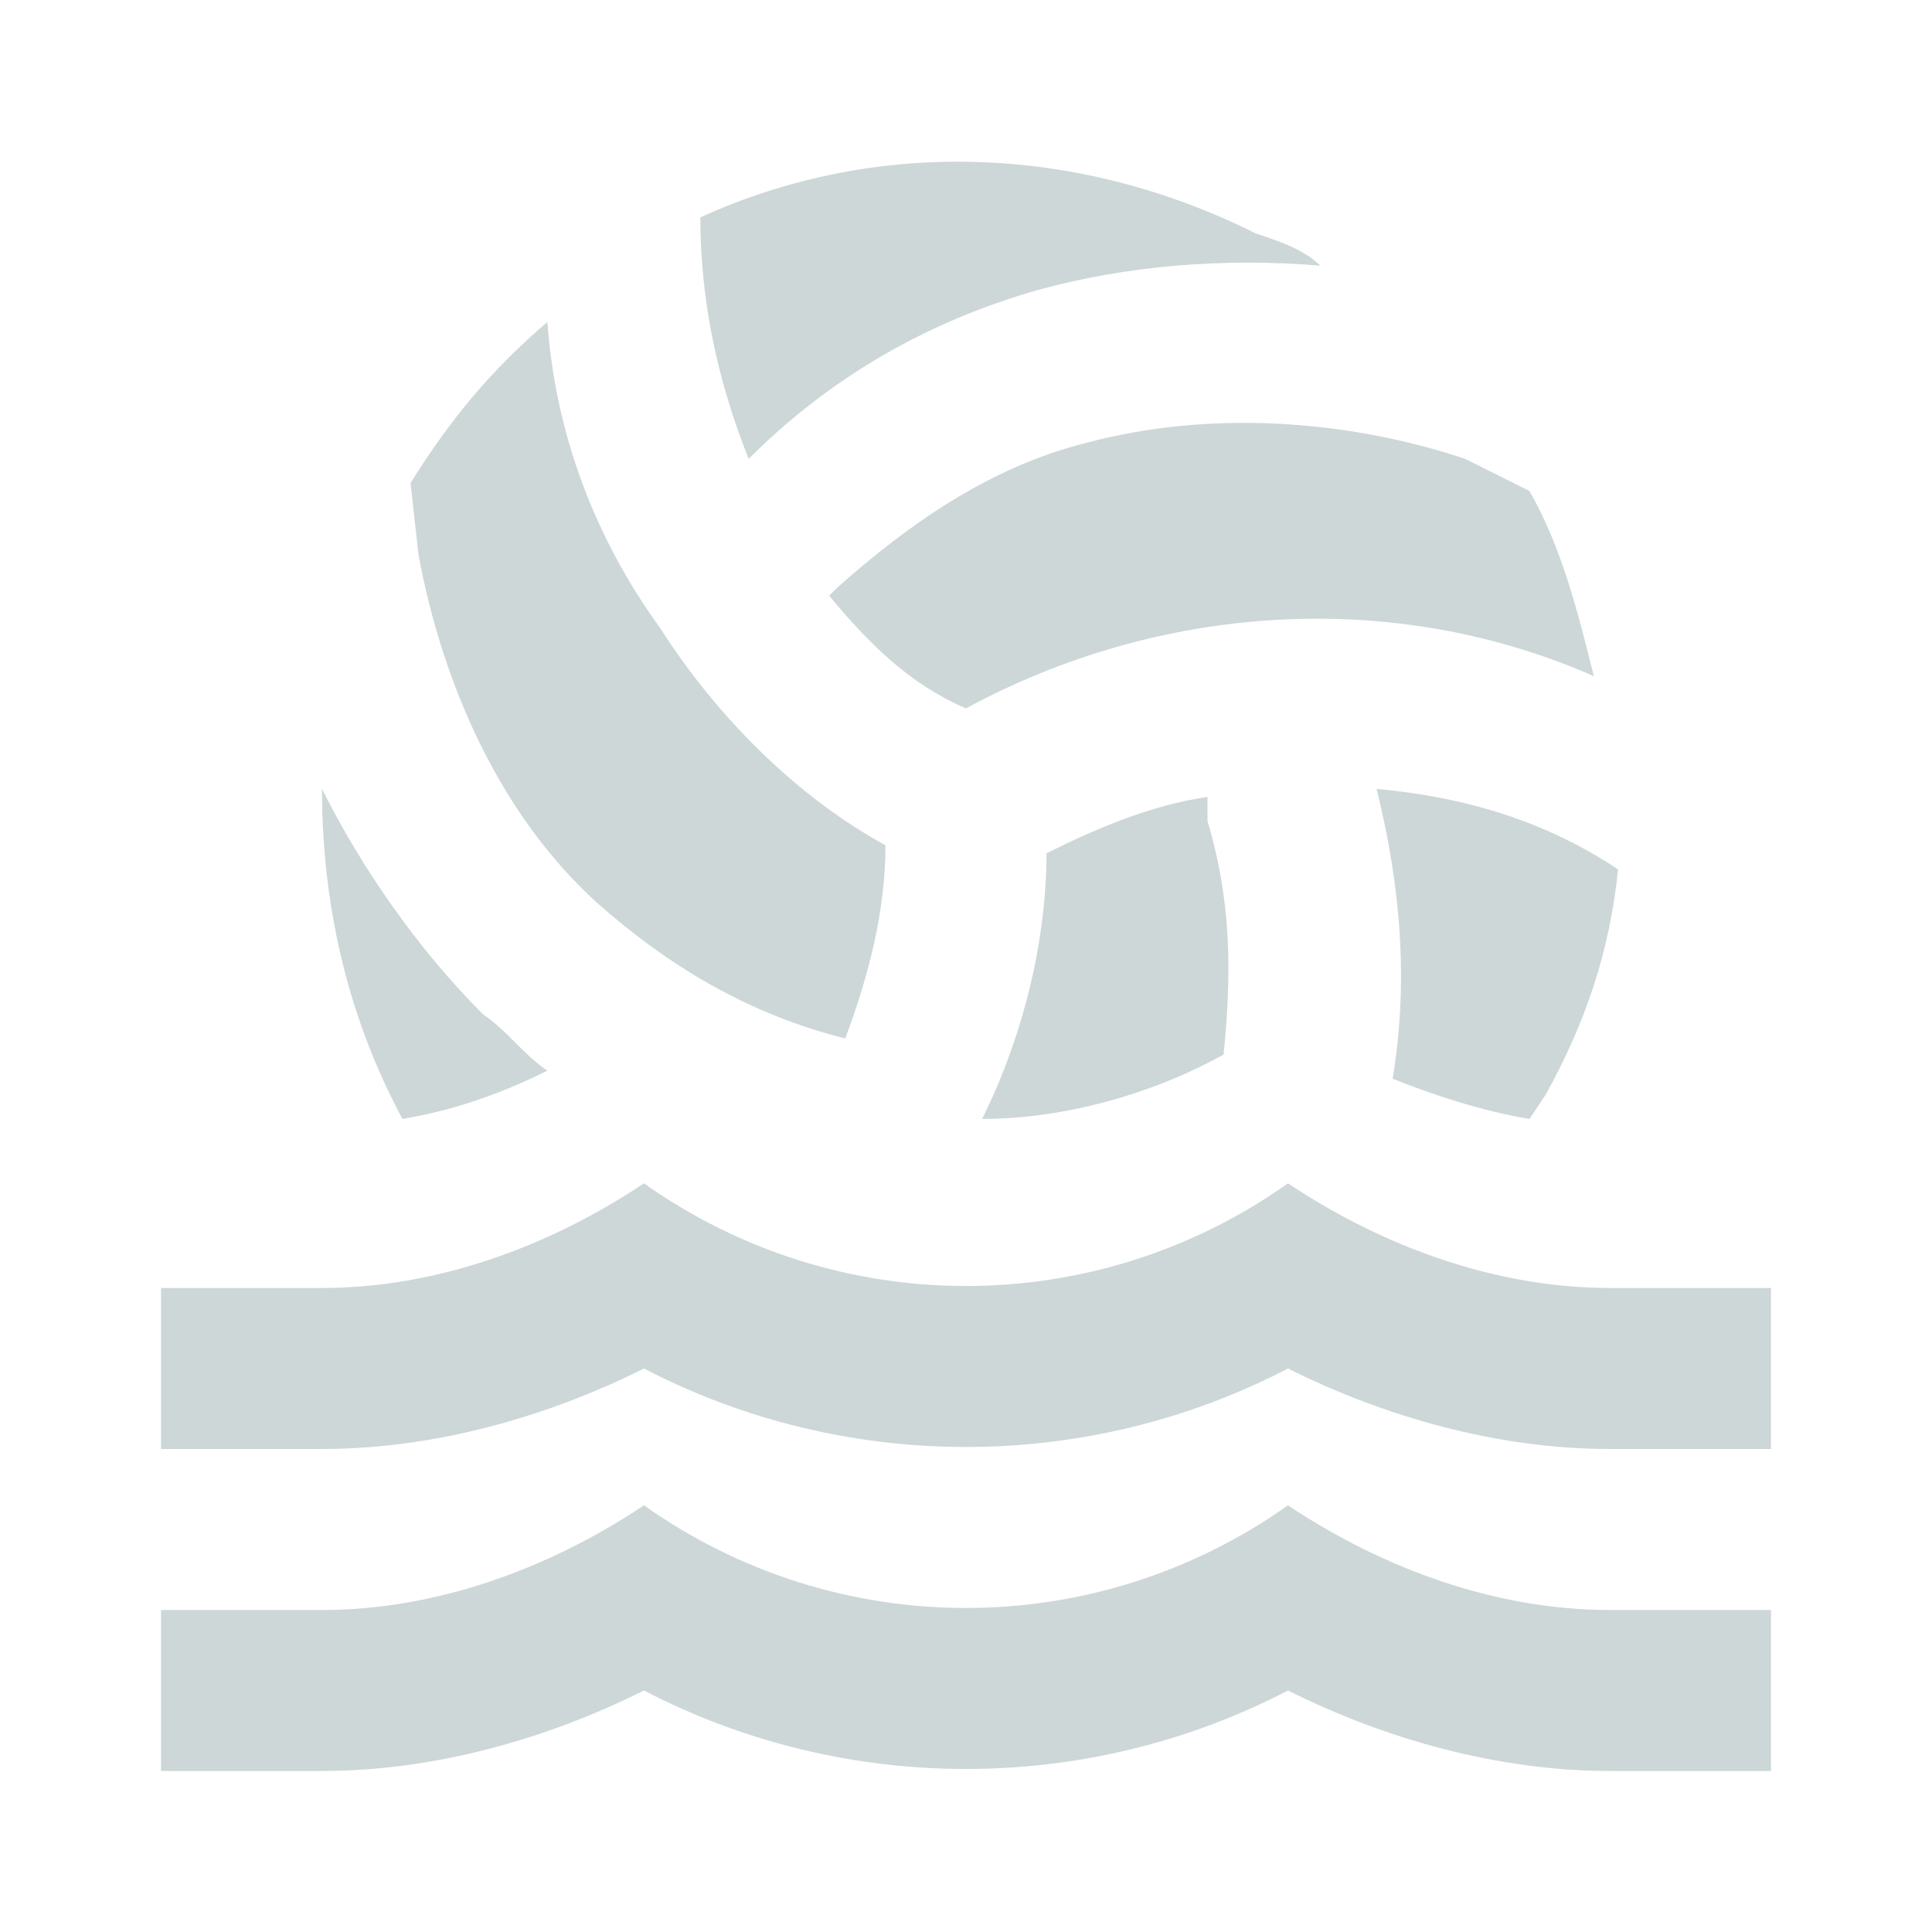<svg width="44" height="44" viewBox="0 0 44 44" fill="none" xmlns="http://www.w3.org/2000/svg">
<path d="M36.666 29.333H40.333V33H36.666C34.1 33 31.533 32.267 29.333 31.167C24.75 33.55 19.25 33.55 14.666 31.167C12.466 32.267 9.9 33 7.333 33H3.667V29.333H7.333C9.9 29.333 12.466 28.417 14.666 26.95C19.067 30.067 24.933 30.067 29.333 26.95C31.533 28.417 34.1 29.333 36.666 29.333ZM23.833 19.433C24.933 18.883 26.216 18.333 27.5 18.15V18.7C28.05 20.533 28.05 22.183 27.866 24.017C26.216 24.933 24.2 25.483 22.366 25.483C23.283 23.65 23.833 21.45 23.833 19.433ZM23.65 6.6C21.083 7.333 18.883 8.617 17.05 10.45C16.317 8.617 15.95 6.783 15.95 4.95C19.983 3.117 24.567 3.3 28.6 5.317C29.15 5.5 29.7 5.683 30.067 6.05C27.866 5.867 25.666 6.05 23.65 6.6ZM12.466 24.383C11.367 24.933 10.267 25.3 9.166 25.483C7.883 23.1 7.333 20.533 7.333 17.967C8.25 19.8 9.533 21.633 11 23.1C11.55 23.467 11.916 24.017 12.466 24.383ZM34.833 25.483C33.733 25.3 32.633 24.933 31.716 24.567C32.083 22.367 31.9 20.167 31.35 17.967C33.367 18.15 35.2 18.7 36.85 19.8C36.666 21.633 36.117 23.283 35.2 24.933L34.833 25.483ZM13.566 20.533C11.367 18.517 10.083 15.583 9.533 12.65L9.35 11C10.267 9.533 11.183 8.433 12.466 7.333C12.65 9.9 13.566 12.283 15.033 14.3C16.317 16.317 18.15 18.15 20.166 19.25C20.166 20.717 19.8 22.183 19.25 23.65C17.05 23.1 15.216 22 13.566 20.533ZM24.75 10.083C27.5 9.35 30.616 9.533 33.367 10.45L34.833 11.183C35.566 12.467 35.933 13.933 36.3 15.4C31.716 13.383 26.4 13.75 22 16.133C20.716 15.583 19.8 14.667 18.883 13.567L19.067 13.383C20.716 11.917 22.55 10.633 24.75 10.083ZM29.333 34.283C31.533 35.75 34.1 36.667 36.666 36.667H40.333V40.333H36.666C34.1 40.333 31.533 39.6 29.333 38.5C24.75 40.883 19.25 40.883 14.666 38.5C12.466 39.6 9.9 40.333 7.333 40.333H3.667V36.667H7.333C9.9 36.667 12.466 35.75 14.666 34.283C19.067 37.4 24.933 37.4 29.333 34.283Z" fill="#CDD7D8"/>
</svg>
